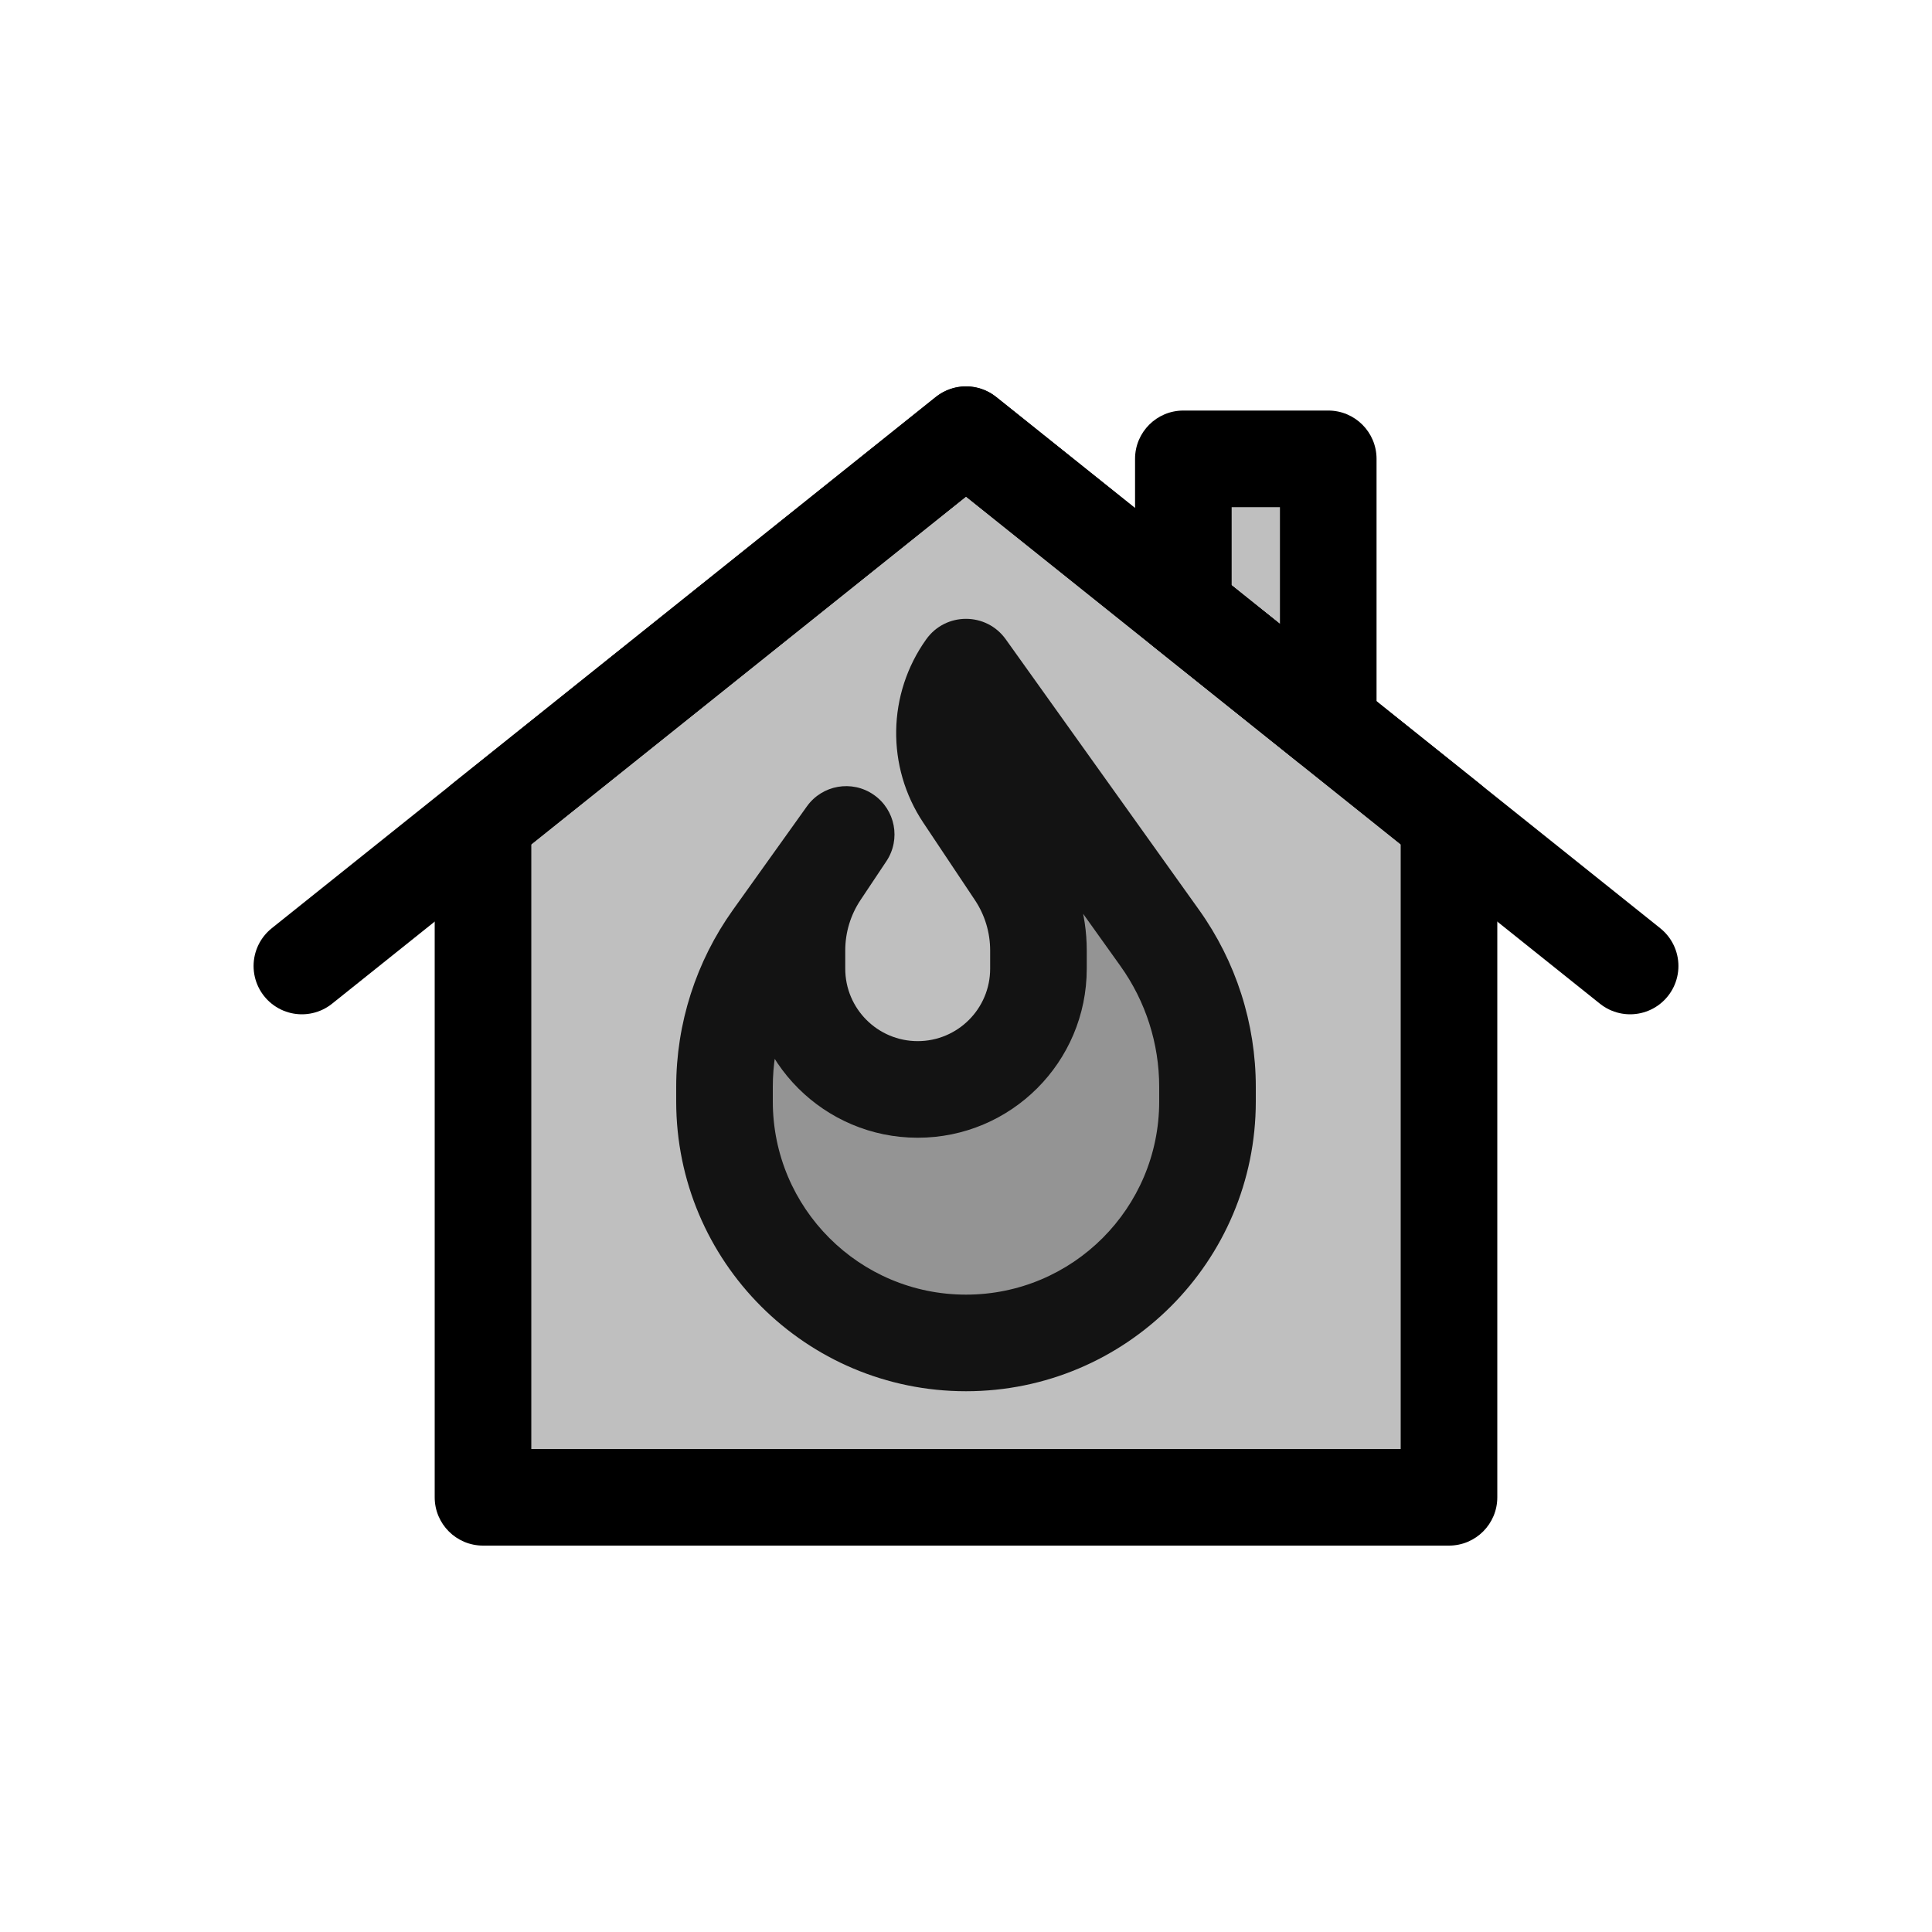 <svg viewBox="0 0 80 80" fill="none">
  <path fill-rule="evenodd" clip-rule="evenodd" d="M60 34L40 18L20 34L20 62L60 62L60 34Z" fill="currentColor" fill-opacity="0.25" />
  <path d="M60 34H62C62 33.392 61.724 32.818 61.249 32.438L60 34ZM40 18L41.249 16.438C40.519 15.854 39.481 15.854 38.751 16.438L40 18ZM20 34L18.751 32.438C18.276 32.818 18 33.392 18 34H20ZM20 62H18C18 63.105 18.895 64 20 64V62ZM60 62V64C61.105 64 62 63.105 62 62H60ZM61.249 32.438L41.249 16.438L38.751 19.562L58.751 35.562L61.249 32.438ZM38.751 16.438L18.751 32.438L21.249 35.562L41.249 19.562L38.751 16.438ZM18 34L18 62H22L22 34H18ZM20 64H60V60L20 60V64ZM62 62L62 34H58L58 62H62Z" fill="currentColor" />
  <path d="M67.5 40L64.5 37.6L40 18L15.5 37.6L12.5 40" stroke="currentColor" stroke-width="4" stroke-linecap="round" stroke-linejoin="round" />
  <path fill-rule="evenodd" clip-rule="evenodd" d="M55 30V19H49V25.2L55 30Z" fill="currentColor" fill-opacity="0.25" />
  <path d="M55 19H57C57 17.895 56.105 17 55 17V19ZM55 30L53.751 31.562C54.351 32.042 55.173 32.136 55.866 31.803C56.559 31.47 57 30.769 57 30H55ZM49 19V17C47.895 17 47 17.895 47 19H49ZM49 25.2H47C47 25.808 47.276 26.382 47.751 26.762L49 25.2ZM53 19V30H57V19H53ZM49 21H55V17H49V21ZM51 25.2V19H47V25.2H51ZM47.751 26.762L53.751 31.562L56.249 28.438L50.249 23.638L47.751 26.762Z" fill="currentColor" />
  <g opacity="0.9">
    <path fill-rule="evenodd" clip-rule="evenodd" d="M40 55.608C45.523 55.608 50 51.13 50 45.608V45.005C50 42.795 49.309 40.641 48.025 38.843L40.02 27.635C40.01 27.622 39.99 27.622 39.98 27.635C38.85 29.218 38.816 31.335 39.895 32.953L42.033 36.161C42.664 37.107 43 38.218 43 39.355V40.111C43 42.873 40.761 45.111 38 45.111C35.239 45.111 33 42.873 33 40.111V39.355C33 38.218 33.336 37.107 33.967 36.161L35.039 34.553L31.975 38.843C30.691 40.641 30 42.795 30 45.005V45.608C30 51.13 34.477 55.608 40 55.608Z" fill="currentColor" fill-opacity="0.25" />
    <path d="M48.025 38.843L49.653 37.68L48.025 38.843ZM40.02 27.635L38.392 28.798L38.392 28.798L40.02 27.635ZM42.033 36.161L40.369 37.27V37.27L42.033 36.161ZM33.967 36.161L32.303 35.052H32.303L33.967 36.161ZM35.039 34.553L36.703 35.662C37.309 34.753 37.074 33.527 36.175 32.907C35.277 32.286 34.047 32.501 33.412 33.39L35.039 34.553ZM31.975 38.843L30.347 37.68H30.347L31.975 38.843ZM39.895 32.953L38.23 34.063L39.895 32.953ZM48 45.608C48 50.026 44.418 53.608 40 53.608L40 57.608C46.627 57.608 52 52.235 52 45.608H48ZM48 45.005V45.608H52V45.005H48ZM46.398 40.005C47.44 41.464 48 43.212 48 45.005H52C52 42.379 51.179 39.818 49.653 37.68L46.398 40.005ZM38.392 28.798L46.398 40.005L49.653 37.68L41.647 26.473L38.392 28.798ZM41.608 28.798C40.82 29.901 39.18 29.901 38.392 28.798L41.647 26.473C40.84 25.342 39.16 25.342 38.353 26.473L41.608 28.798ZM38.23 34.063L40.369 37.27L43.697 35.052L41.559 31.844L38.23 34.063ZM40.369 37.27C40.781 37.888 41 38.613 41 39.355H45C45 37.823 44.547 36.326 43.697 35.052L40.369 37.27ZM41 39.355V40.111H45V39.355H41ZM41 40.111C41 41.768 39.657 43.111 38 43.111V47.111C41.866 47.111 45 43.977 45 40.111H41ZM38 43.111C36.343 43.111 35 41.768 35 40.111H31C31 43.977 34.134 47.111 38 47.111V43.111ZM35 40.111V39.355H31L31 40.111H35ZM35 39.355C35 38.613 35.219 37.888 35.631 37.27L32.303 35.052C31.453 36.326 31 37.823 31 39.355H35ZM35.631 37.27L36.703 35.662L33.375 33.443L32.303 35.052L35.631 37.27ZM33.602 40.005L36.667 35.715L33.412 33.39L30.347 37.68L33.602 40.005ZM32 45.005C32 43.212 32.56 41.464 33.602 40.005L30.347 37.68C28.821 39.818 28 42.379 28 45.005H32ZM32 45.608V45.005H28V45.608H32ZM40 53.608C35.582 53.608 32 50.026 32 45.608H28C28 52.235 33.373 57.608 40 57.608L40 53.608ZM38.353 26.473C36.739 28.732 36.691 31.753 38.23 34.063L41.559 31.844C40.941 30.917 40.96 29.704 41.608 28.798L38.353 26.473Z" fill="currentColor" />
  </g>
</svg>